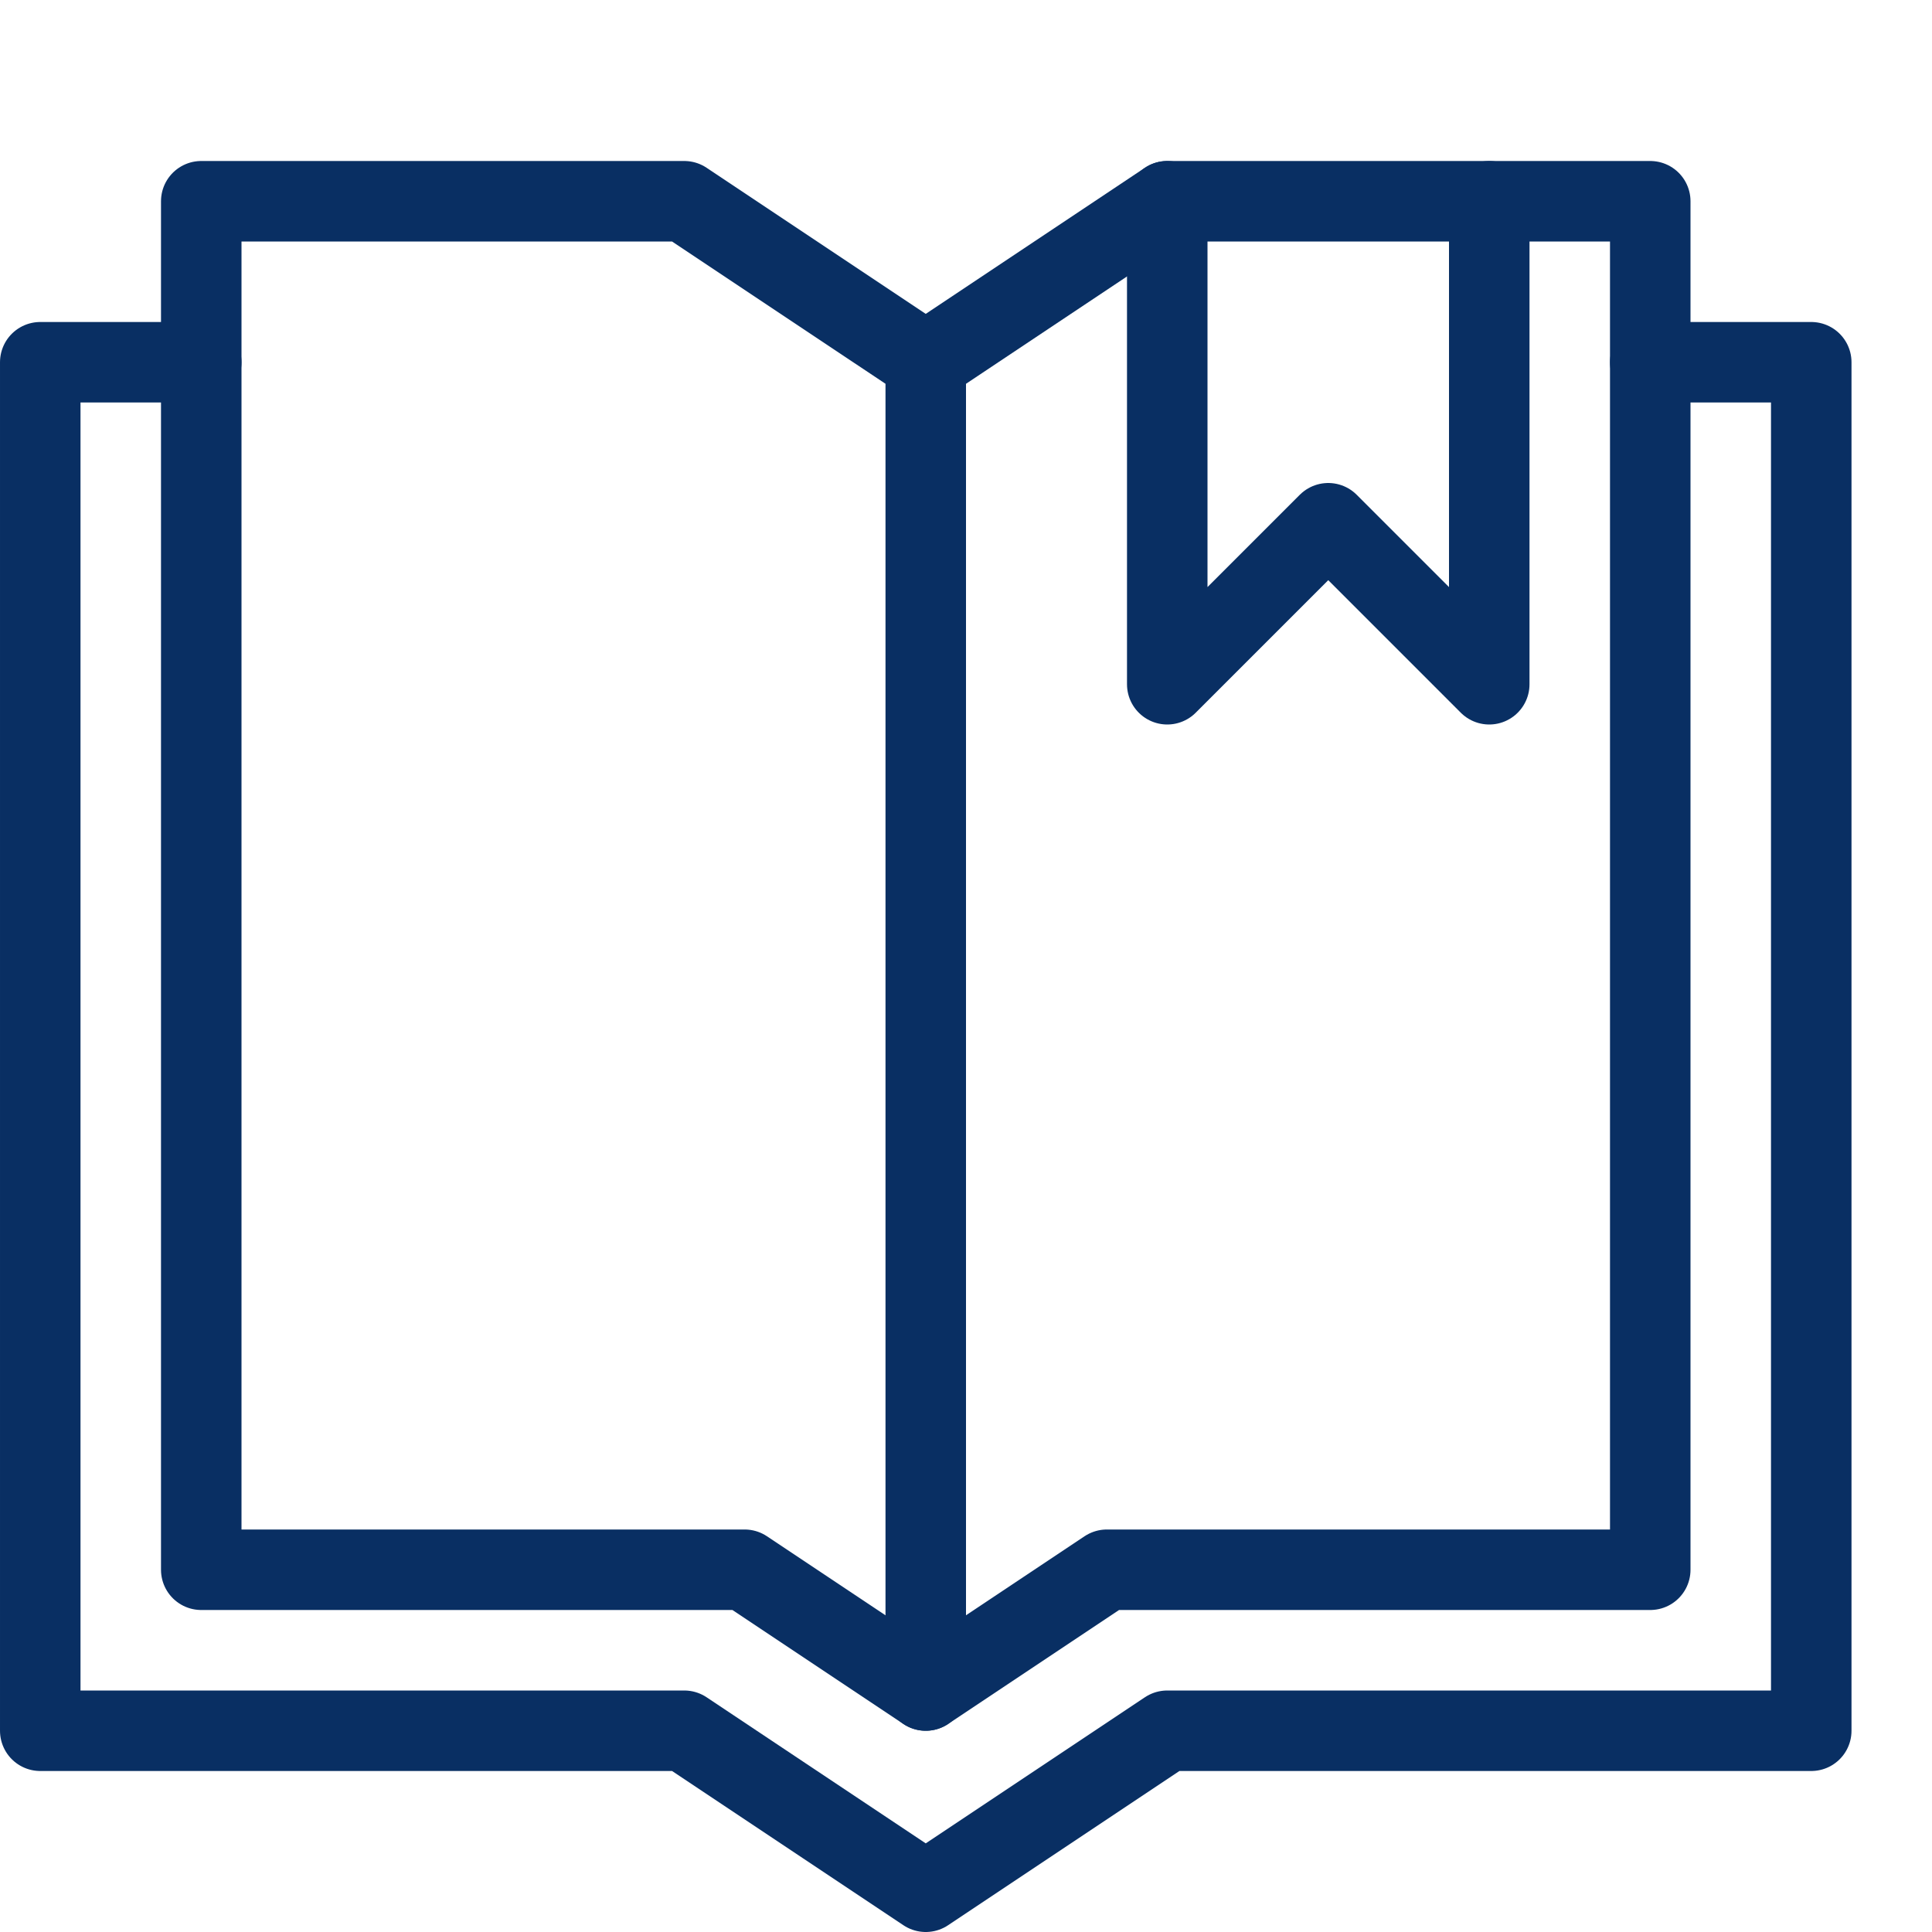<svg xmlns="http://www.w3.org/2000/svg" fill="none" viewBox="0 0 24 24" id="Book-Open-Bookmark-1--Streamline-Cyber">
  <desc>
    Book Open Bookmark 1 Streamline Icon: https://streamlinehq.com
  </desc>
  <path stroke="#092f63" stroke-linecap="round" stroke-linejoin="round" stroke-miterlimit="10" d="M2.5 4.5h-2v17h8l3 2 3 -2h8v-17h-2" stroke-width="1"></path>
  <path stroke="#092f63" stroke-linecap="round" stroke-linejoin="round" stroke-miterlimit="10" d="M11.5 4.5V21" stroke-width="1"></path>
  <path stroke="#092f63" stroke-linecap="round" stroke-linejoin="round" stroke-miterlimit="10" d="M14.5 2.5v6l2 -2 2 2v-6" stroke-width="1"></path>
  <path stroke="#092f63" stroke-linecap="round" stroke-linejoin="round" stroke-miterlimit="10" d="m11.5 21 2.25 -1.5h6.75v-17h-6l-3 2 -3 -2h-6v17h6.75L11.5 21Z" stroke-width="1"></path>
</svg>